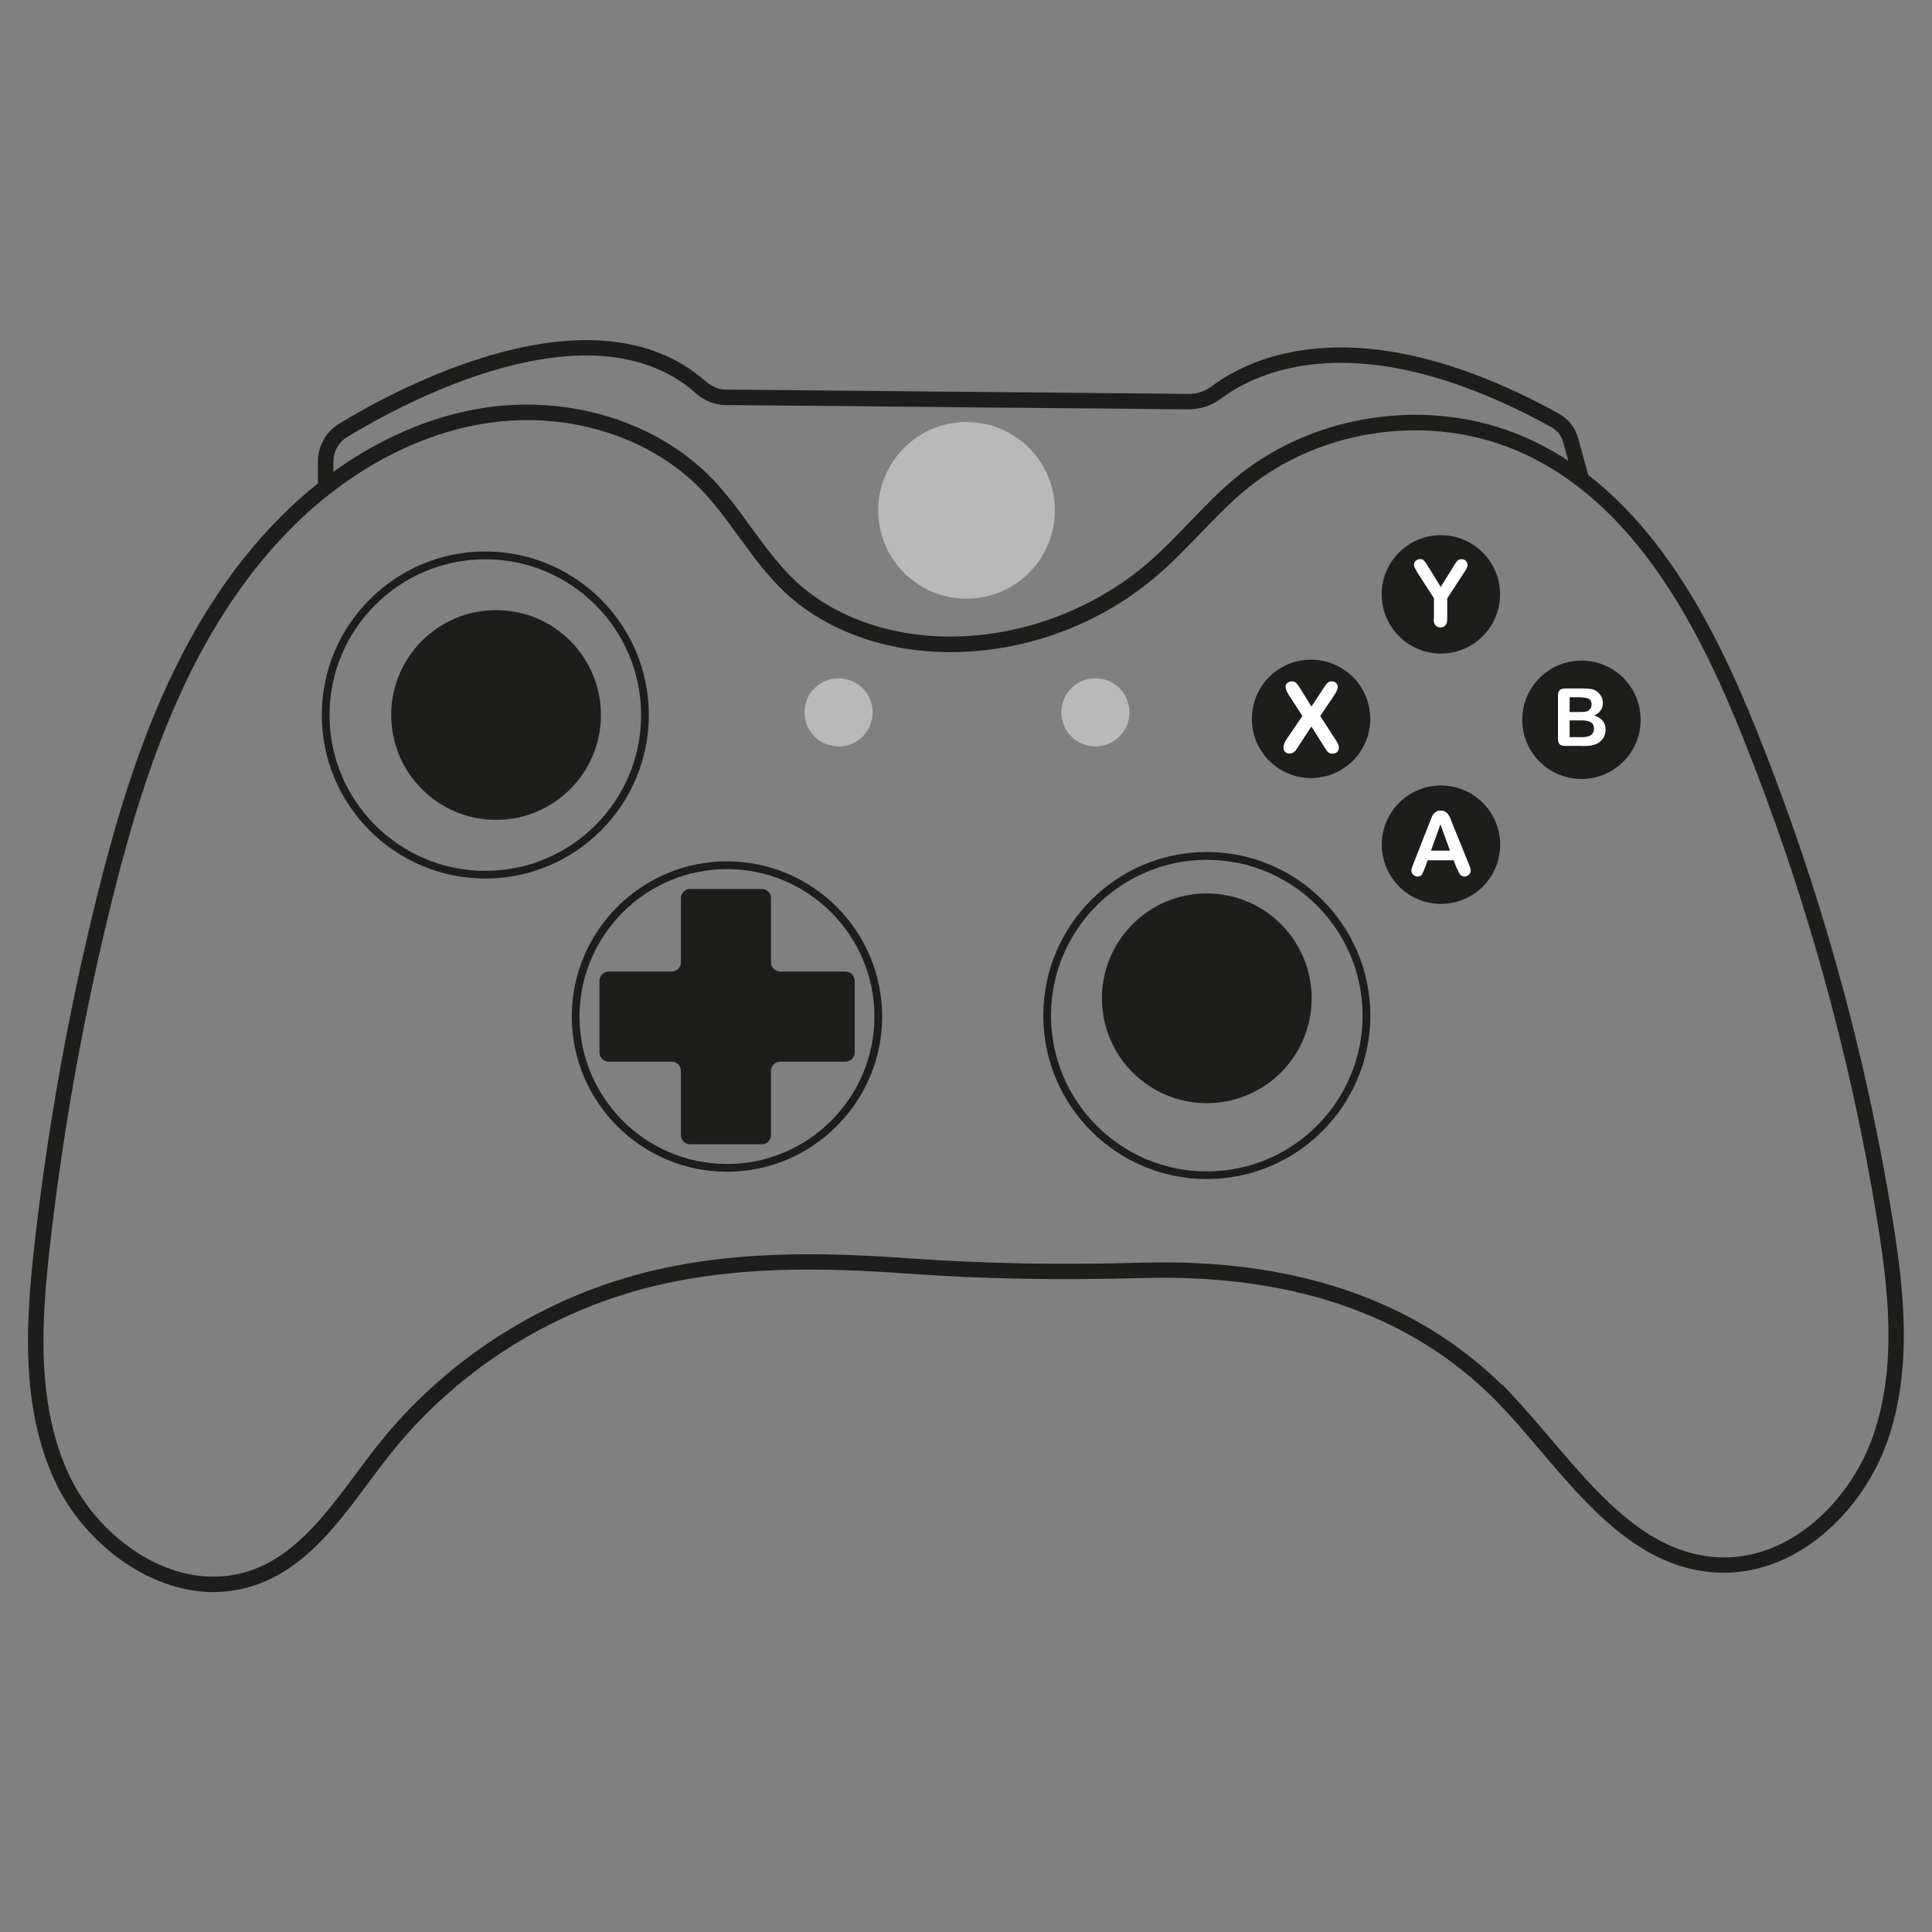 <?xml version="1.0" encoding="UTF-8"?><svg id="xbox" xmlns="http://www.w3.org/2000/svg" width="250" height="250" viewBox="0 0 250 250"><rect x="0" y="0" width="250" height="250" fill="#808080" stroke="none"/><defs><style>.cls-1{fill:#fff;}.cls-2{fill:#1d1d1b;}.cls-3{fill:#b9b9b9;}</style></defs><path class="cls-2" d="M27.67,206.02c-8.69,0-16.95-6.64-20.54-14.32-4.54-9.73-3.76-20.91-2.67-30.63,1.69-15.07,4.4-30.17,8.04-44.88,4.12-16.66,10.16-35.52,23.67-49.17,7.84-7.92,17.46-13.01,27.07-14.33,10.87-1.49,21.94,2.04,28.89,9.23,1.9,1.96,3.51,4.18,5.07,6.32,1.77,2.43,3.6,4.95,5.8,7,5.1,4.75,12.75,7.35,20.97,7.12,8.89-.25,17.84-3.72,24.57-9.52,1.86-1.6,3.62-3.43,5.31-5.19,1.97-2.05,4.01-4.18,6.28-6.02,10.17-8.26,25.07-10.31,37.09-5.1,15.88,6.88,24.39,23.84,30.03,37.84,8.19,20.33,14.12,41.6,17.62,63.22,1.45,8.99,2.71,19.38-.67,28.99-3.16,8.95-11.86,17.62-22.37,16.89-9.68-.69-16.26-8.42-22.62-15.9-1.26-1.48-2.56-3.01-3.86-4.45l-.69-.74c-11.01-11.86-26.76-17.58-46.89-17-10.82,.3-20.66,.12-30.09-.56-11.31-.81-23.38-1.11-35.06,2.12-12.63,3.49-24.07,11.06-32.2,21.32-.95,1.2-1.9,2.47-2.82,3.71-3.99,5.36-8.11,10.9-14.48,13.12-1.81,.63-3.65,.92-5.46,.92ZM68.21,54.36c-1.56,0-3.12,.1-4.69,.32-9.18,1.26-18.39,6.15-25.92,13.76-13.16,13.3-19.09,31.85-23.15,48.24-3.62,14.63-6.31,29.64-8,44.62-1.06,9.44-1.83,20.29,2.49,29.56,3.96,8.49,14.08,15.63,23.53,12.35,5.79-2.01,9.72-7.3,13.53-12.42,.93-1.25,1.89-2.54,2.86-3.76,8.4-10.59,20.2-18.4,33.24-22,11.97-3.31,24.25-3.01,35.74-2.19,9.37,.67,19.15,.85,29.89,.55,19.69-.57,35.38,4.77,46.68,15.86v-.09l1.73,1.86c1.56,1.68,3.11,3.5,4.61,5.27,6.1,7.16,12.4,14.57,21.24,15.2,9.51,.68,17.43-7.31,20.34-15.56,3.23-9.17,1.99-19.26,.58-28.01-3.48-21.47-9.36-42.59-17.5-62.79-5.49-13.65-13.75-30.16-28.97-36.75-11.36-4.92-25.43-2.98-35.04,4.82-2.17,1.77-4.17,3.84-6.1,5.85-1.73,1.8-3.51,3.65-5.45,5.32-7.17,6.19-16.34,9.74-25.82,10-8.77,.25-16.91-2.55-22.39-7.66-2.34-2.18-4.22-4.77-6.05-7.28-1.52-2.09-3.09-4.25-4.89-6.11-5.52-5.71-13.85-8.96-22.5-8.96Z"/><path class="cls-2" d="M43.14,63.07h-2v-3.37c0-1.98,1.05-3.84,2.73-4.86,7.46-4.55,32.96-18.39,47.55-5.41,.71,.62,1.58,.97,2.45,.98l59.93,.56h.04c1.08,0,2.12-.34,2.98-1,4.89-3.68,19.06-10.71,44.9,3.56,1.22,.68,2.12,1.82,2.48,3.13l1.41,5.14-1.93,.53-1.41-5.13c-.22-.8-.78-1.5-1.52-1.92-24.82-13.7-38.15-7.16-42.73-3.71-1.2,.91-2.69,1.4-4.19,1.4h-.05l-59.93-.56c-1.35-.01-2.68-.54-3.75-1.48-13.57-12.07-38.02,1.26-45.19,5.63-1.09,.66-1.77,1.86-1.77,3.15v3.37Z"/><circle class="cls-3" cx="125.07" cy="66.04" r="11.43"/><circle class="cls-2" cx="64.19" cy="92.52" r="13.57"/><circle class="cls-2" cx="156.16" cy="129.18" r="13.57"/><path class="cls-2" d="M62.8,113.68c-11.67,0-21.16-9.49-21.16-21.16s9.49-21.16,21.16-21.16,21.16,9.49,21.16,21.16-9.49,21.16-21.16,21.16Zm0-41.31c-11.11,0-20.16,9.04-20.16,20.16s9.04,20.16,20.16,20.16,20.16-9.04,20.16-20.16-9.04-20.16-20.16-20.16Z"/><path class="cls-2" d="M156.16,152.57c-11.67,0-21.16-9.49-21.16-21.16s9.49-21.16,21.16-21.16,21.16,9.49,21.16,21.16-9.49,21.16-21.16,21.16Zm0-41.31c-11.11,0-20.16,9.04-20.16,20.16s9.04,20.16,20.16,20.16,20.16-9.04,20.16-20.16-9.04-20.16-20.16-20.16Z"/><path class="cls-2" d="M110.6,126.92v9.26c0,.67-.54,1.2-1.2,1.2h-8.43c-.67,0-1.2,.54-1.2,1.2v8.29c0,.67-.54,1.2-1.2,1.2h-9.26c-.67,0-1.2-.54-1.2-1.2v-8.29c0-.67-.54-1.2-1.2-1.2h-8.14c-.67,0-1.2-.54-1.2-1.2v-9.26c0-.67,.54-1.2,1.2-1.2h8.14c.67,0,1.2-.54,1.2-1.2v-8.29c0-.67,.54-1.2,1.2-1.2h9.26c.67,0,1.2,.54,1.2,1.2v8.29c0,.67,.54,1.2,1.2,1.2h8.43c.67,0,1.2,.54,1.2,1.2Z"/><path class="cls-2" d="M94.07,151.62c-11.07,0-20.08-9.01-20.08-20.08s9.01-20.08,20.08-20.08,20.08,9.01,20.08,20.08-9.01,20.08-20.08,20.08Zm0-39.16c-10.52,0-19.08,8.56-19.08,19.08s8.56,19.08,19.08,19.08,19.08-8.56,19.08-19.08-8.56-19.08-19.08-19.08Z"/><rect class="cls-2" x="185.95" y="77.48" width="1" height="5.31"/><circle class="cls-2" cx="169.65" cy="93.02" r="7.66"/><circle class="cls-2" cx="186.45" cy="76.91" r="7.66"/><circle class="cls-2" cx="186.45" cy="109.3" r="7.66" transform="translate(48.7 275.83) rotate(-80.78)"/><circle class="cls-2" cx="204.64" cy="93.14" r="7.66"/><circle class="cls-3" cx="108.51" cy="92.18" r="4.41"/><circle class="cls-3" cx="141.74" cy="92.18" r="4.41"/><path class="cls-1" d="M188.49,112.36l-.39-1.04h-3.36l-.39,1.06c-.15,.41-.29,.69-.39,.83-.11,.14-.29,.22-.53,.22-.21,0-.4-.08-.55-.24-.16-.15-.25-.33-.25-.52,0-.11,.02-.23,.06-.35s.1-.29,.18-.5l2.11-5.37c.06-.15,.13-.34,.22-.55,.08-.22,.17-.4,.27-.53,.09-.14,.23-.26,.38-.35s.35-.13,.57-.13,.43,.04,.59,.13c.15,.09,.28,.21,.38,.34,.09,.14,.17,.29,.25,.45,.06,.16,.15,.37,.25,.64l2.16,5.33c.17,.41,.26,.7,.26,.88s-.08,.37-.24,.52c-.16,.16-.35,.24-.57,.24-.13,0-.25-.02-.34-.07s-.17-.11-.24-.2-.13-.21-.21-.37c-.07-.16-.13-.32-.18-.44l-.03,.03Zm-3.32-2.29h2.46l-1.24-3.41-1.22,3.41h0Z"/><path class="cls-1" d="M204.78,96.52h-2.27c-.33,0-.56-.07-.7-.22-.14-.14-.21-.38-.21-.7v-5.58c0-.33,.07-.56,.22-.71,.14-.14,.38-.22,.7-.22h2.4c.36,0,.66,.02,.92,.06,.26,.04,.49,.12,.7,.26,.17,.1,.33,.24,.46,.4,.13,.16,.24,.34,.31,.53,.07,.2,.1,.4,.1,.62,0,.74-.37,1.28-1.12,1.63,.98,.31,1.47,.91,1.47,1.82,0,.41-.1,.79-.32,1.12s-.5,.57-.86,.74c-.23,.09-.48,.16-.78,.21-.3,.04-.64,.06-1.03,.06v-.02Zm-1.67-6.3v1.92h1.38c.38,0,.67-.03,.87-.1s.36-.21,.47-.41c.08-.14,.12-.3,.12-.47,0-.38-.13-.63-.4-.75s-.68-.18-1.22-.18h-1.22Zm1.57,3h-1.57v2.17h1.62c1.02,0,1.53-.37,1.53-1.1,0-.38-.13-.65-.39-.81s-.66-.26-1.18-.26h-.01Z"/><path class="cls-1" d="M166.51,95.61l2.02-2.96-1.7-2.63c-.16-.26-.28-.47-.36-.66s-.12-.36-.12-.52,.07-.33,.24-.46c.15-.13,.34-.21,.56-.21,.26,0,.45,.07,.6,.23s.34,.43,.59,.83l1.36,2.2,1.45-2.2c.12-.18,.23-.34,.31-.47s.16-.24,.25-.33,.16-.15,.27-.2,.21-.06,.34-.06c.23,0,.42,.07,.56,.21s.22,.3,.22,.49c0,.28-.15,.65-.47,1.12l-1.79,2.67,1.92,2.96c.17,.26,.3,.47,.38,.65s.11,.33,.11,.48c0,.14-.03,.28-.1,.39-.07,.12-.16,.22-.3,.29-.12,.07-.27,.1-.43,.1-.17,0-.32-.04-.44-.11s-.22-.16-.29-.27-.22-.32-.41-.63l-1.59-2.51-1.69,2.58c-.13,.21-.23,.35-.28,.43s-.12,.16-.21,.24-.17,.14-.28,.18-.24,.07-.38,.07c-.23,0-.41-.07-.55-.21s-.22-.33-.22-.6c0-.31,.15-.68,.45-1.12h0Z"/><path class="cls-1" d="M185.55,80.12v-2.71l-2.08-3.23c-.18-.29-.31-.51-.39-.68s-.11-.31-.11-.42c0-.2,.07-.37,.23-.51s.34-.22,.56-.22,.42,.07,.53,.21,.31,.4,.55,.8l1.59,2.59,1.61-2.59c.09-.16,.17-.3,.25-.4s.14-.22,.22-.31c.08-.09,.16-.16,.27-.22,.09-.05,.22-.07,.36-.07,.22,0,.4,.07,.54,.22s.22,.31,.22,.49c0,.15-.04,.31-.11,.45-.07,.15-.21,.36-.38,.63l-2.14,3.28v2.71c0,.35-.08,.62-.25,.79s-.37,.26-.63,.26-.46-.08-.63-.26-.24-.44-.24-.79h.02Z"/></svg>
